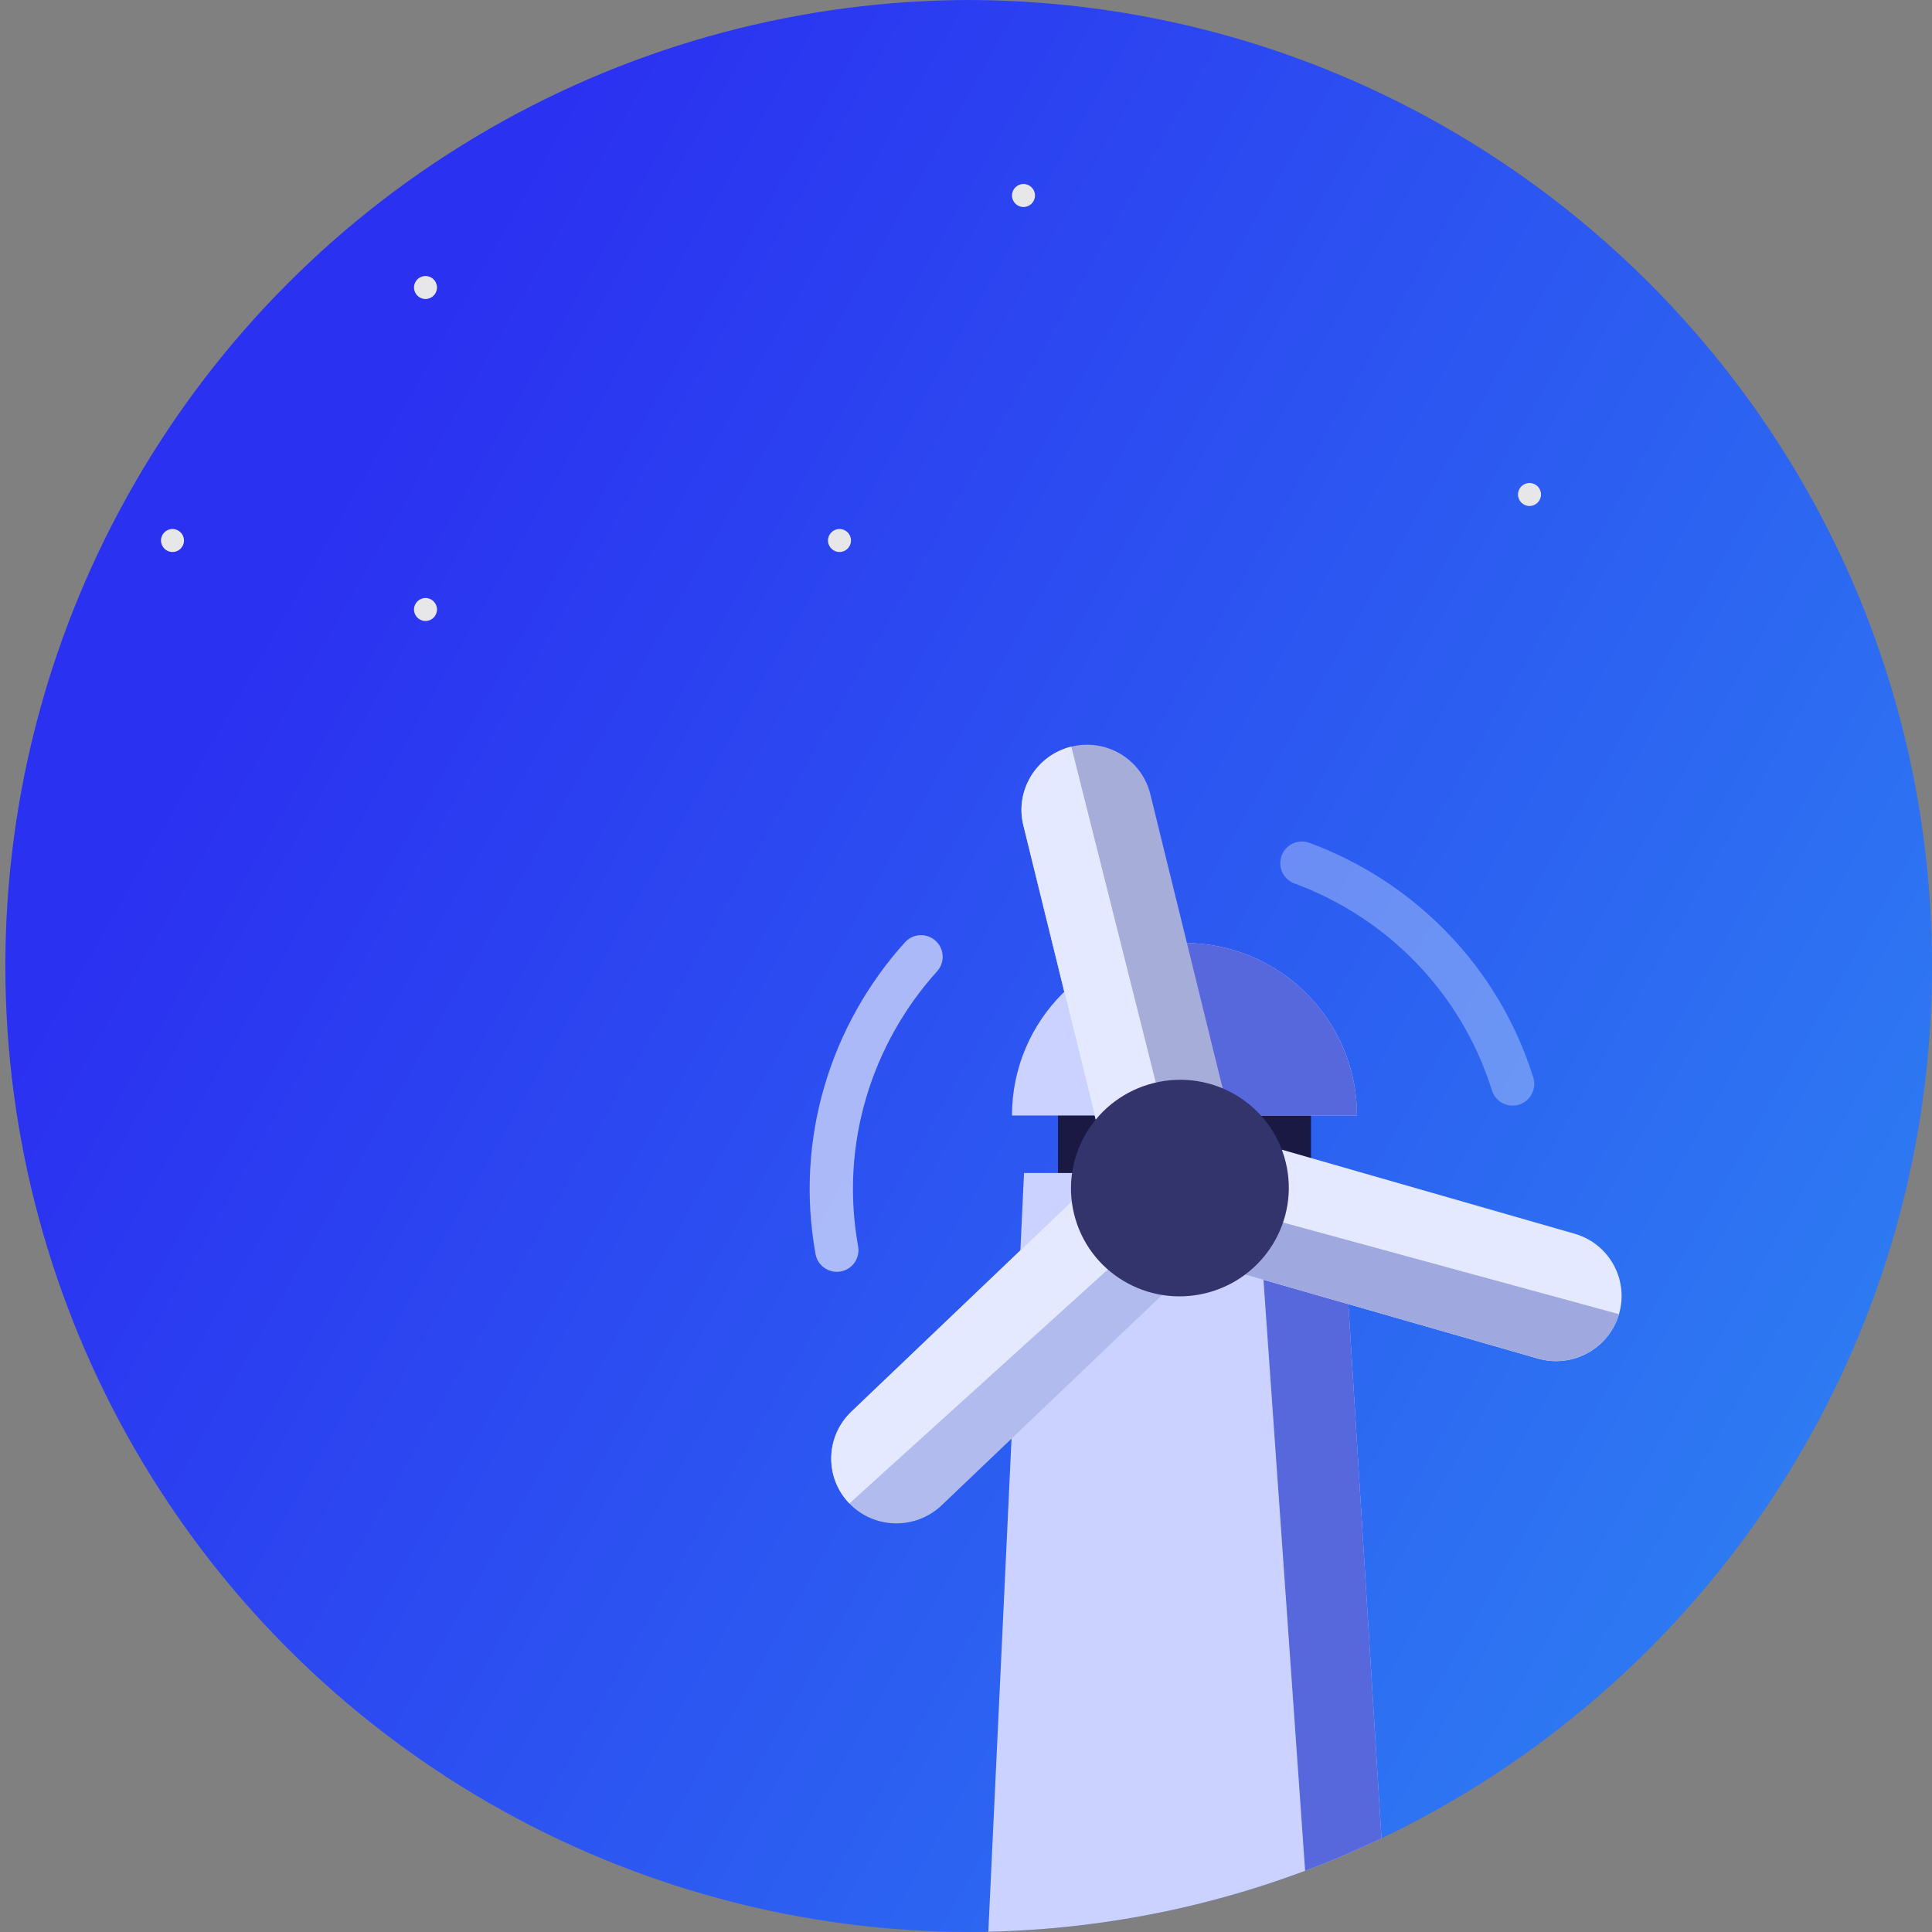 <svg width="84" height="84" viewBox="0 0 84 84" fill="none" xmlns="http://www.w3.org/2000/svg">
<rect x="0" y="0" width="84" height="84" fill="#808080" stroke="none"/>
<g clip-path="url(#clip0_1_518)">
<circle cx="42.233" cy="42" r="42" fill="url(#paint0_linear_1_518)"/>
<circle cx="44.5" cy="8.5" r="0.5" fill="#E7E7EA"/>
<circle cx="66.5" cy="21.5" r="0.5" fill="#E7E7EA"/>
<circle cx="36.5" cy="23.5" r="0.5" fill="#E7E7EA"/>
<circle cx="18.5" cy="12.5" r="0.5" fill="#E7E7EA"/>
<circle cx="7.5" cy="23.5" r="0.5" fill="#E7E7EA"/>
<circle cx="18.5" cy="26.5" r="0.5" fill="#E7E7EA"/>
<rect x="46" y="48" width="11" height="4" fill="#191944"/>
<path fill-rule="evenodd" clip-rule="evenodd" d="M59 48.5C59 44.358 55.642 41 51.5 41C47.358 41 44 44.358 44 48.5" fill="#CBD2FF"/>
<path fill-rule="evenodd" clip-rule="evenodd" d="M59 48.5C59 44.358 55.642 41 51.5 41V48.5" fill="#5767DC"/>
<path fill-rule="evenodd" clip-rule="evenodd" d="M42 104.616H61.594L58.273 51H44.523L42 104.616Z" fill="#CBD2FF"/>
<path d="M58.273 51L61.594 104.616L57 84.96L54.606 51H58.273Z" fill="#5767DC"/>
<path opacity="0.598" d="M36.384 54.355C35.529 49.638 37.004 44.97 40.045 41.6" stroke="white" stroke-width="1.882" stroke-linecap="round" stroke-linejoin="round"/>
<path opacity="0.318" d="M65.765 47.128C64.334 42.553 60.862 39.101 56.605 37.527" stroke="#F3F8FF" stroke-width="1.882" stroke-linecap="round" stroke-linejoin="round"/>
<path fill-rule="evenodd" clip-rule="evenodd" d="M47.64 48.679L44.493 35.884C44.12 34.369 45.054 32.838 46.578 32.463C48.102 32.088 49.64 33.011 50.013 34.526L53.16 47.321" fill="#A5ADD8"/>
<path fill-rule="evenodd" clip-rule="evenodd" d="M47.64 48.679L44.493 35.884C44.12 34.369 45.054 32.838 46.578 32.463L50.599 48.448L47.64 48.679Z" fill="#E5E9FF"/>
<path fill-rule="evenodd" clip-rule="evenodd" d="M50.526 56.303L40.946 65.444C39.812 66.525 38.014 66.492 36.93 65.368V65.368C35.844 64.244 35.884 62.455 37.018 61.374L46.598 52.233" fill="#B2BBED"/>
<path fill-rule="evenodd" clip-rule="evenodd" d="M36.93 65.368C35.844 64.244 35.884 62.455 37.018 61.374L46.598 52.233L48.856 54.57L36.93 65.368Z" fill="#E5E9FF"/>
<path fill-rule="evenodd" clip-rule="evenodd" d="M54.14 55.414L66.867 59.068C68.374 59.499 69.951 58.636 70.39 57.137V57.137C70.83 55.638 69.965 54.072 68.459 53.64L55.732 49.986" fill="#E5E9FF"/>
<path fill-rule="evenodd" clip-rule="evenodd" d="M54.14 55.414L66.867 59.068C68.374 59.5 69.951 58.636 70.39 57.137L54.964 52.928L54.14 55.414Z" fill="#9FA9E0"/>
<path fill-rule="evenodd" clip-rule="evenodd" d="M50.175 47.086C52.715 46.461 55.278 48.001 55.899 50.524C56.52 53.048 54.963 55.601 52.423 56.225C49.883 56.85 47.32 55.311 46.7 52.787C46.079 50.264 47.635 47.711 50.175 47.086V47.086Z" fill="#34346D"/>
</g>
<defs>
<linearGradient id="paint0_linear_1_518" x1="-23.747" y1="89.033" x2="80.141" y2="148.343" gradientUnits="userSpaceOnUse">
<stop stop-color="#2B31F1"/>
<stop offset="1" stop-color="#2EA4F2"/>
</linearGradient>
<clipPath id="clip0_1_518">
<path d="M0 42C0 18.804 18.804 0 42 0V0C65.196 0 84 18.804 84 42V42C84 65.196 65.196 84 42 84V84C18.804 84 0 65.196 0 42V42Z" fill="white"/>
</clipPath>
</defs>
</svg>
